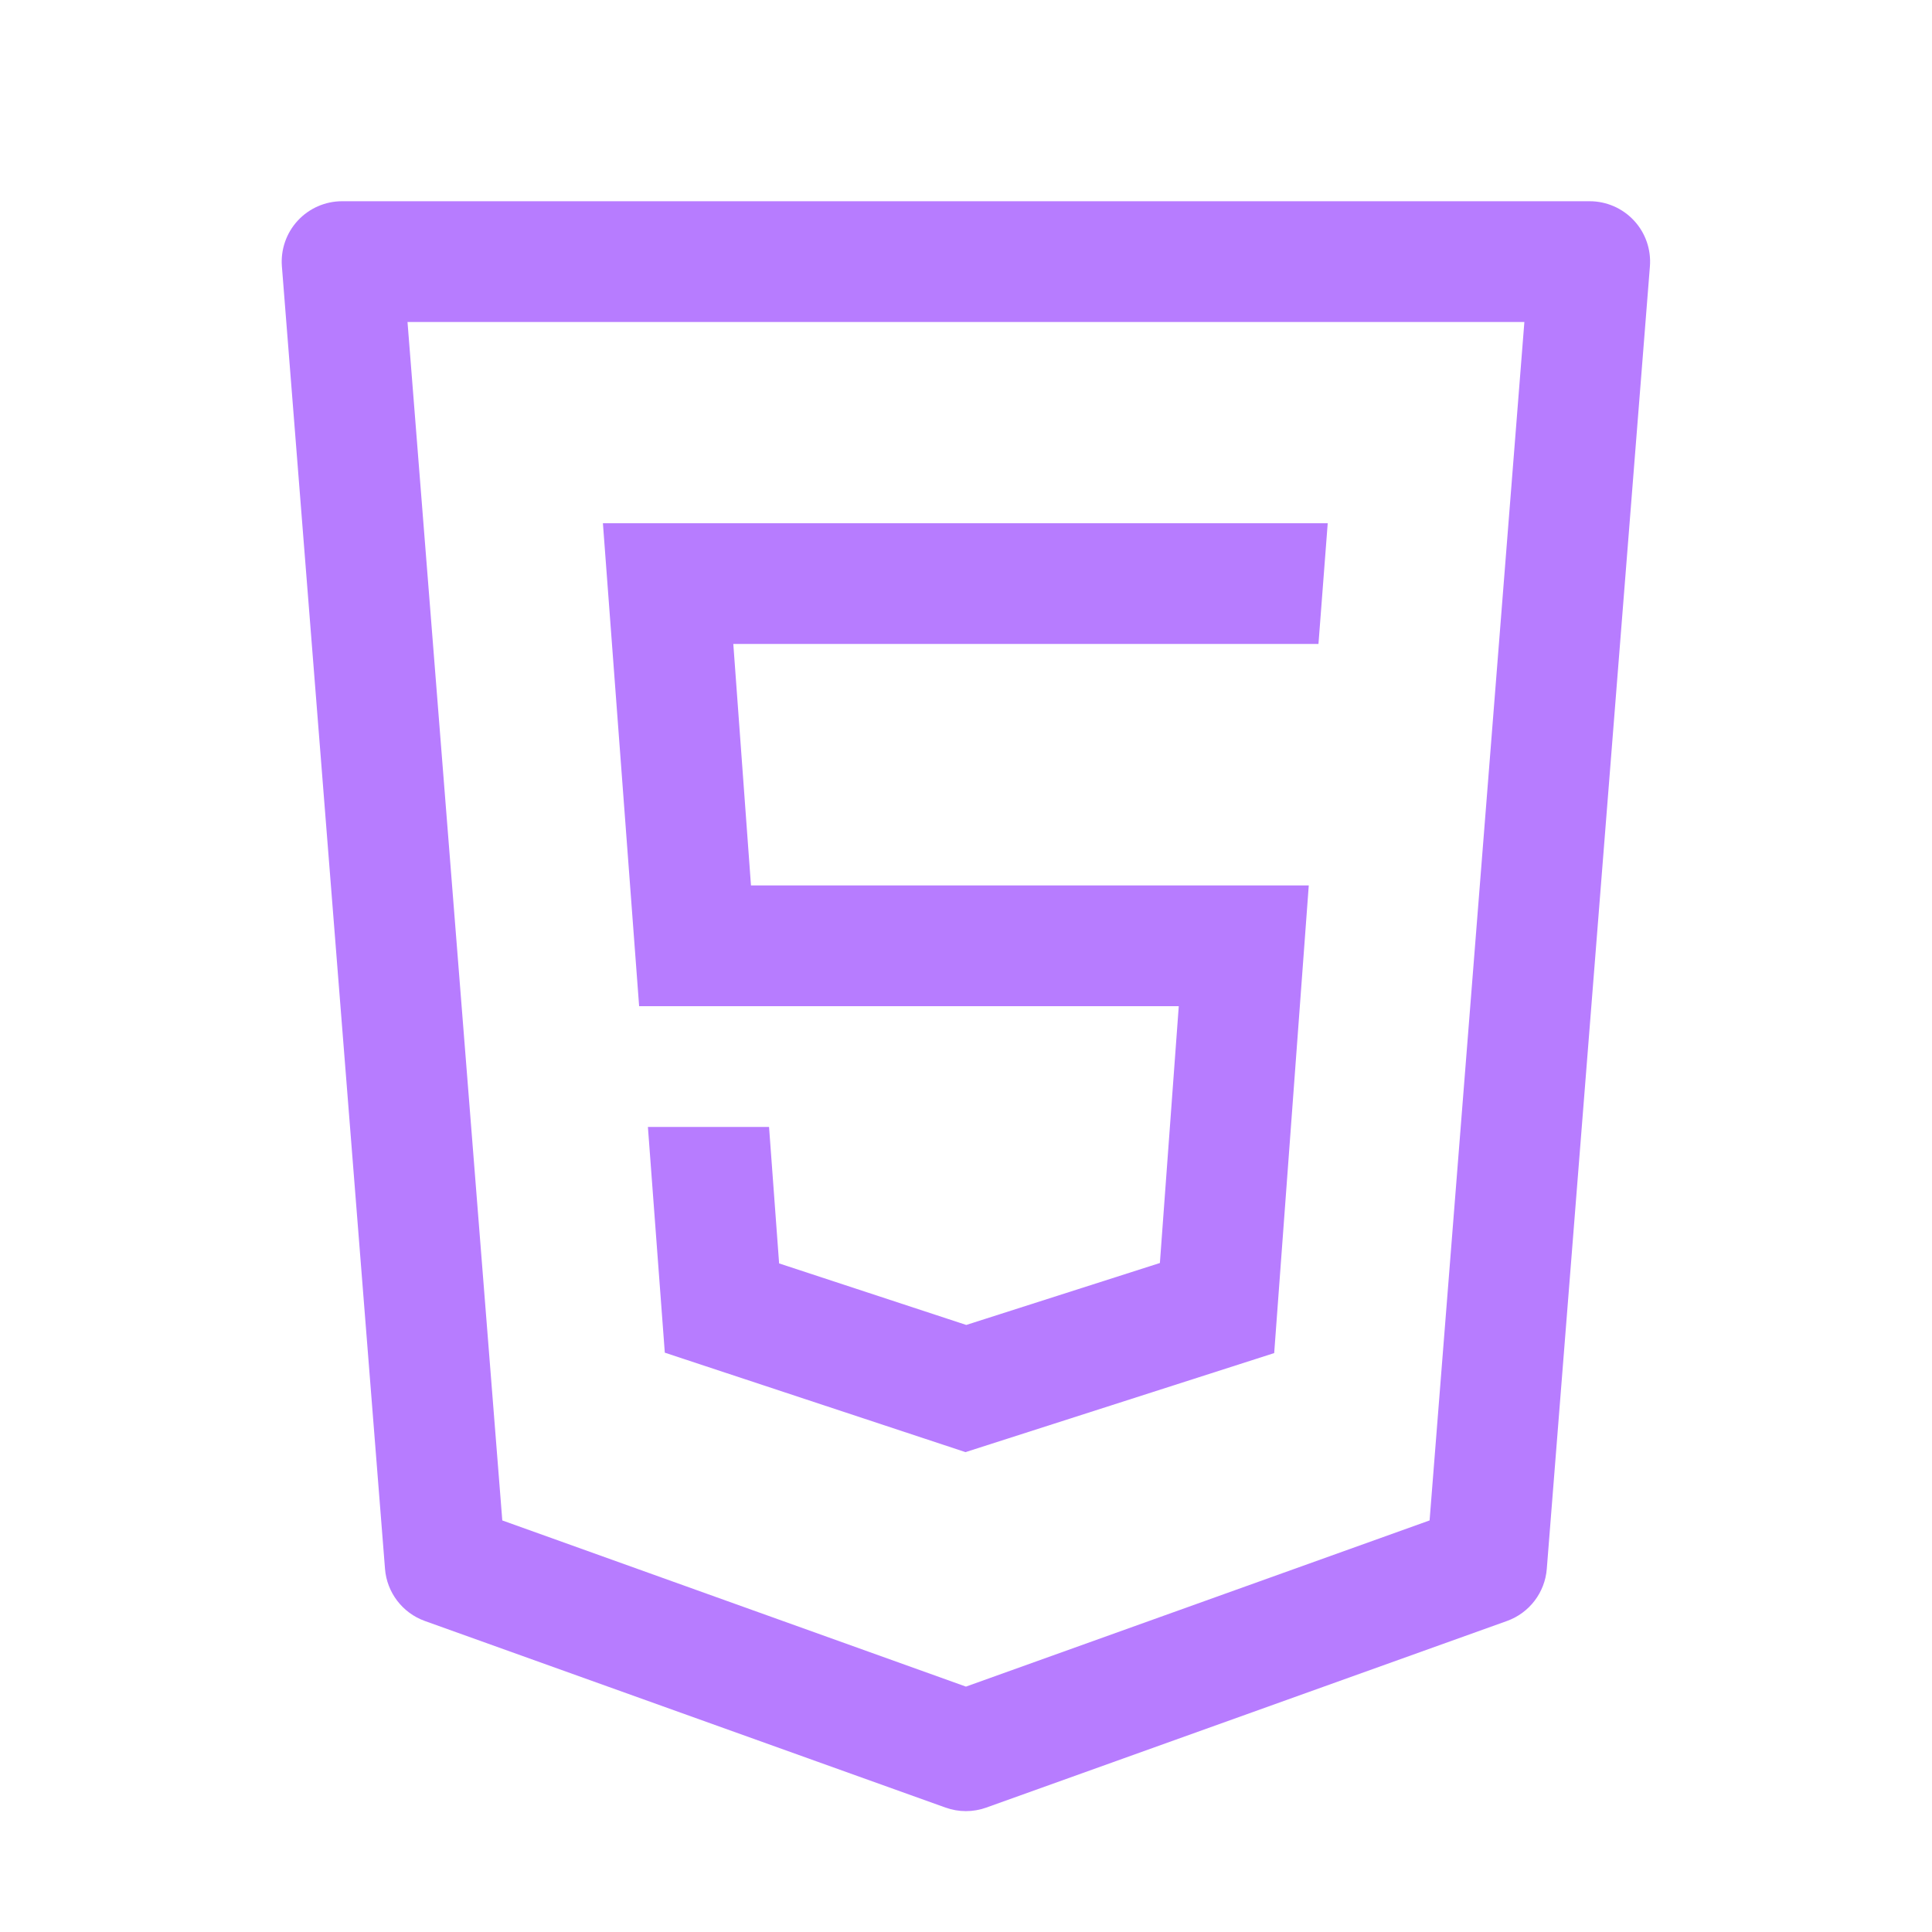 <svg xmlns="http://www.w3.org/2000/svg" xmlns:xlink="http://www.w3.org/1999/xlink" viewBox="0,0,256,256" width="48px" height="48px" fill-rule="nonzero"><g fill="#b77cff" fill-rule="nonzero" stroke="none" stroke-width="1" stroke-linecap="butt" stroke-linejoin="miter" stroke-miterlimit="10" stroke-dasharray="" stroke-dashoffset="0" font-family="none" font-weight="none" font-size="none" text-anchor="none" style="mix-blend-mode: normal"><g transform="scale(5.333,5.333)"><path d="M8.5,5c-0.419,-0 -0.818,0.175 -1.102,0.482c-0.284,0.307 -0.427,0.72 -0.394,1.137l2.562,32.361c0.046,0.588 0.433,1.095 0.988,1.295l12.939,4.637c0.327,0.117 0.685,0.117 1.012,0l12.939,-4.637c0.555,-0.2 0.942,-0.706 0.988,-1.295l2.562,-32.361c0.033,-0.417 -0.109,-0.83 -0.394,-1.137c-0.284,-0.307 -0.684,-0.482 -1.102,-0.482zM10.125,8h27.75l-2.355,29.777l-11.52,4.129l-11.52,-4.129zM14.98,13l0.9,12h13.408l-0.469,6.381l-4.811,1.539l-4.65,-1.529l-0.25,-3.391h-3.01l0.42,5.609l7.471,2.471l7.67,-2.461l0.859,-11.619h-13.859l-0.439,-6h14.539l0.23,-3z"></path></g></g></svg>
